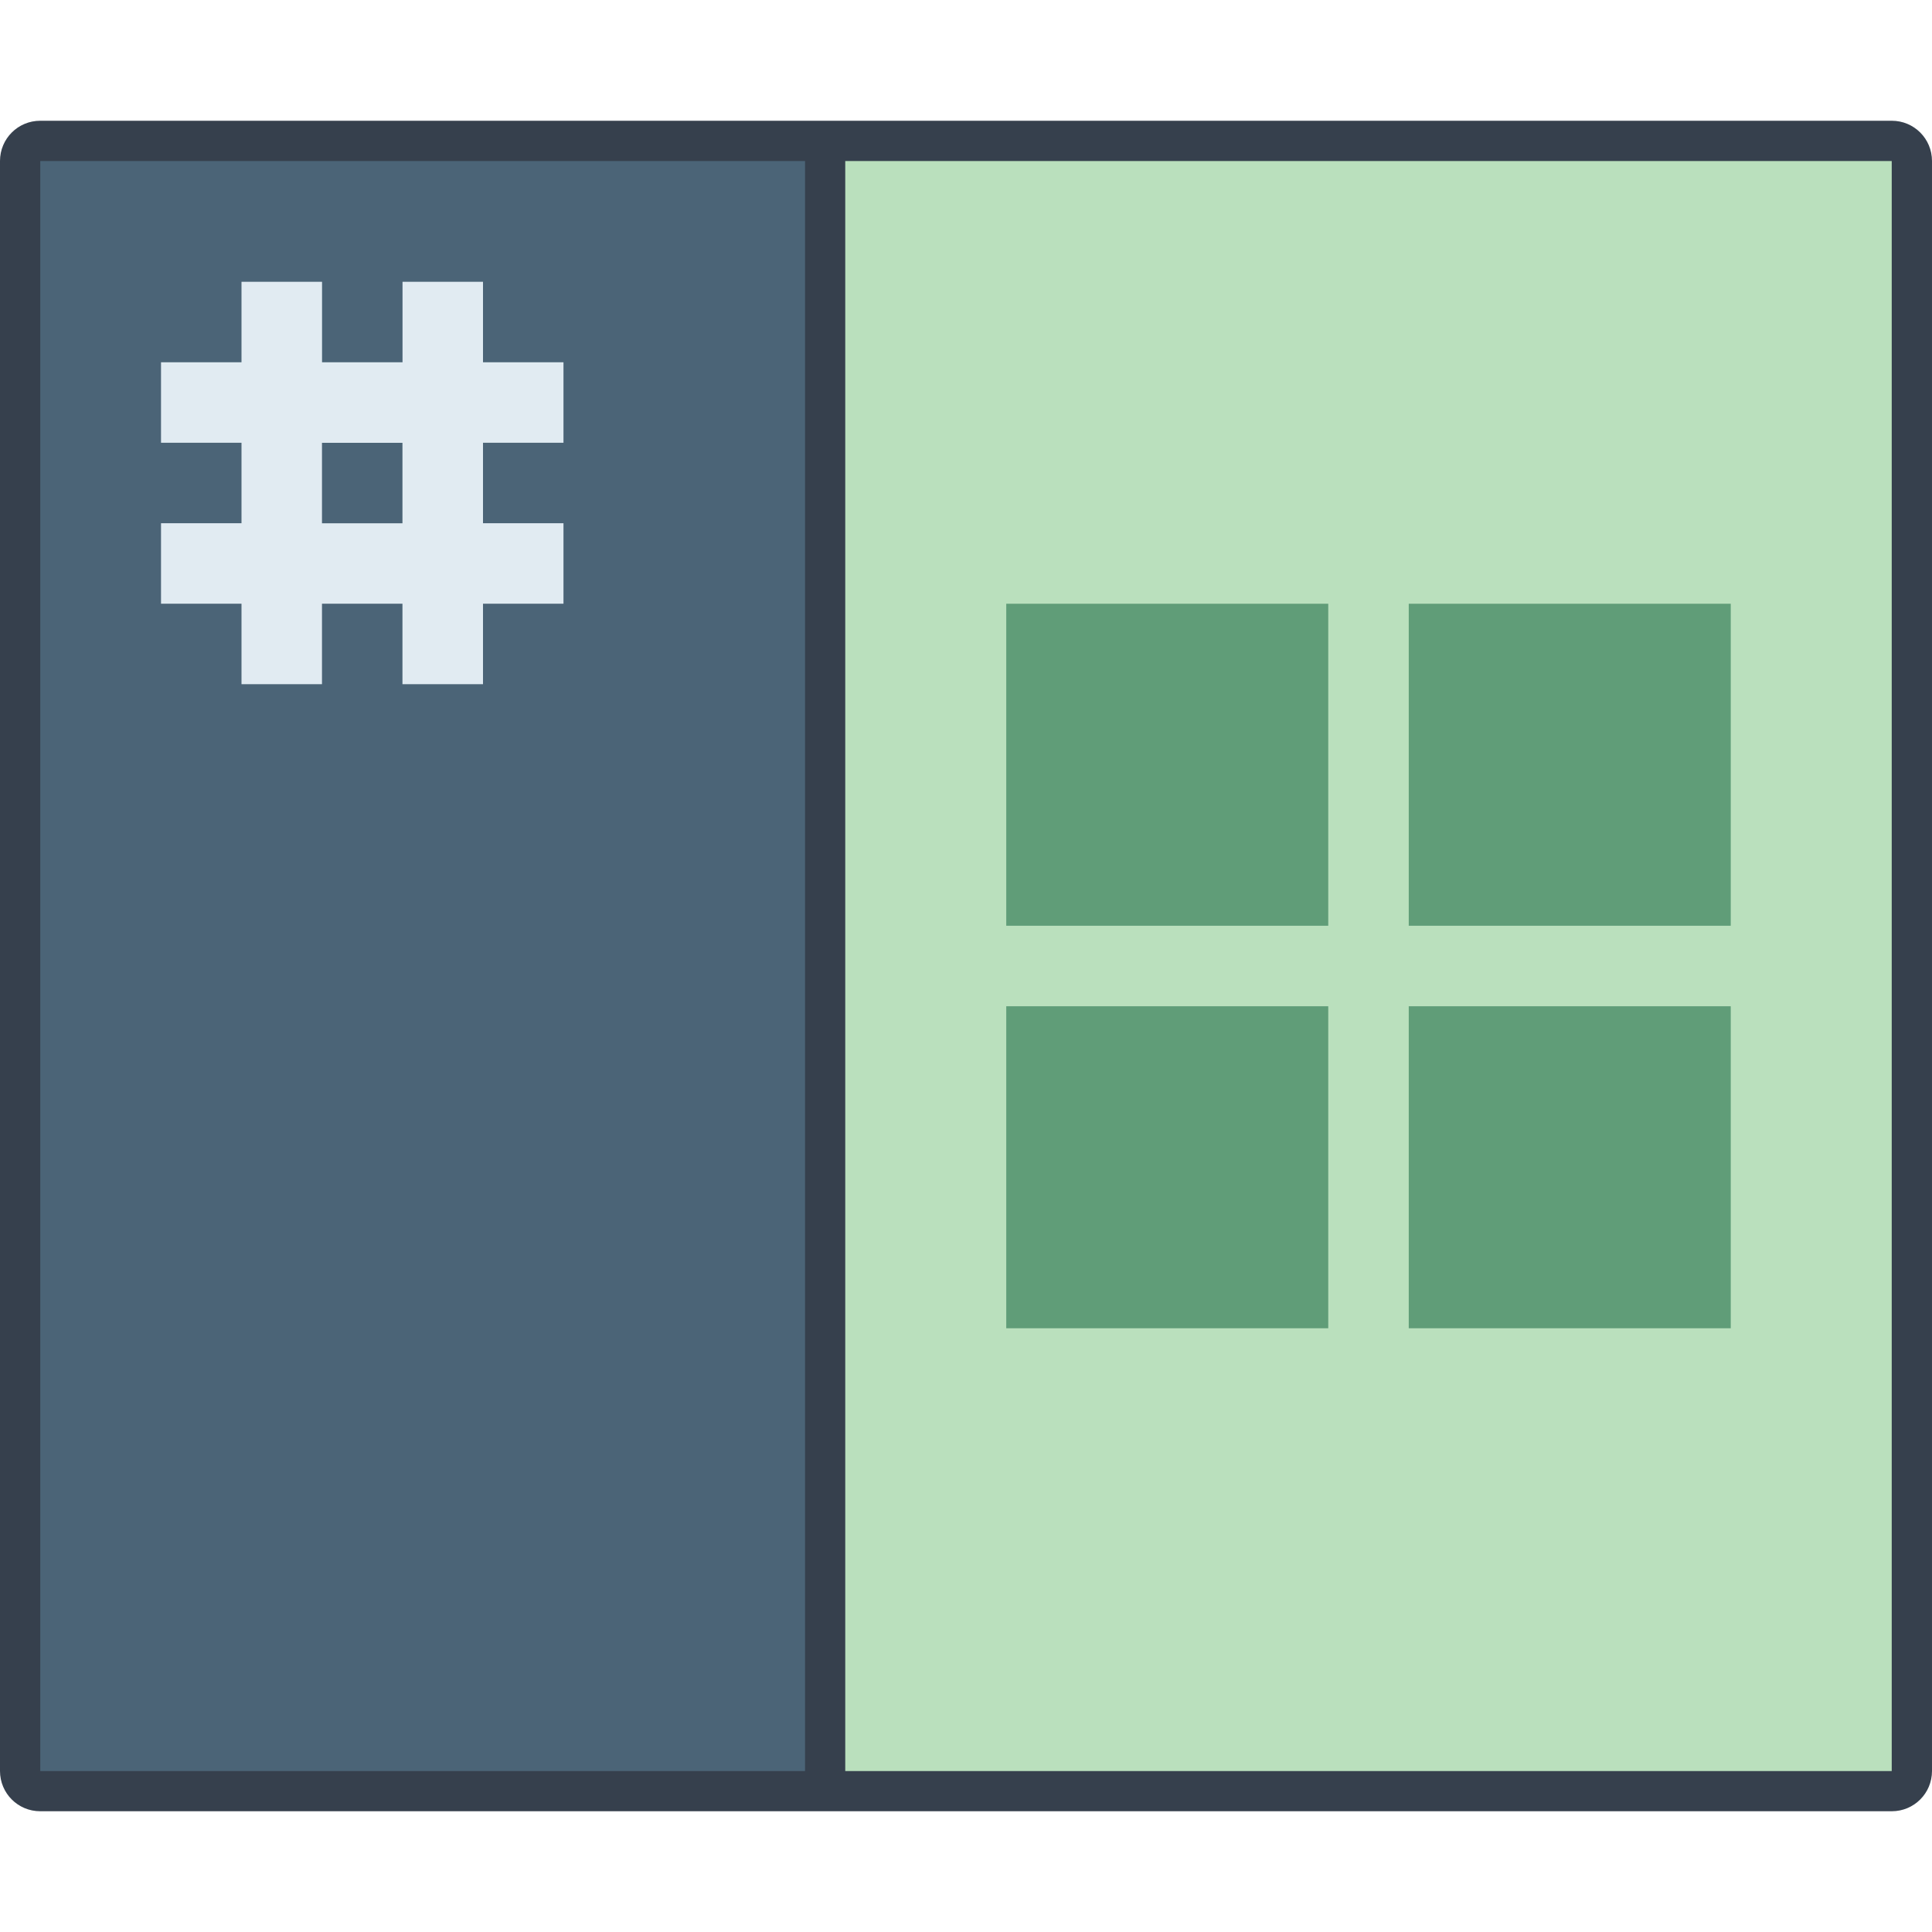 <?xml version="1.0" encoding="UTF-8" standalone="no"?>
<!-- Created with Inkscape (http://www.inkscape.org/) -->

<svg
   xmlns:dc="http://purl.org/dc/elements/1.1/"
   xmlns:cc="http://creativecommons.org/ns#"
   xmlns:rdf="http://www.w3.org/1999/02/22-rdf-syntax-ns#"
   xmlns:svg="http://www.w3.org/2000/svg"
   xmlns="http://www.w3.org/2000/svg"
   xmlns:sodipodi="http://sodipodi.sourceforge.net/DTD/sodipodi-0.dtd"
   xmlns:inkscape="http://www.inkscape.org/namespaces/inkscape"
   width="48"
   height="48"
   viewBox="0 0 48 48"
   version="1.1"
   id="svg8"
   inkscape:version="0.92.3 (2405546, 2018-03-11)"
   sodipodi:docname="designer.svg">
  <title
     id="title7895">Antu icon Theme</title>
  <defs
     id="defs2">
    <style
       id="current-color-scheme"
       type="text/css">
      .ColorScheme-Text {
        color:#122036;
      }
      </style>
    <style
       type="text/css"
       id="current-color-scheme-1">
      .ColorScheme-Text {
        color:#122036;
      }
      </style>
    <style
       id="current-color-scheme-3"
       type="text/css">
      .ColorScheme-Text {
        color:#122036;
      }
      </style>
    <style
       id="current-color-scheme-5"
       type="text/css">
      .ColorScheme-Text {
        color:#122036;
      }
      </style>
  </defs>
  <sodipodi:namedview
     id="base"
     pagecolor="#ffffff"
     bordercolor="#666666"
     borderopacity="1.0"
     inkscape:pageopacity="0.0"
     inkscape:pageshadow="2"
     inkscape:zoom="16"
     inkscape:cx="28.51215"
     inkscape:cy="24.34685"
     inkscape:document-units="px"
     inkscape:current-layer="g2369"
     showgrid="true"
     units="px"
     inkscape:window-width="1874"
     inkscape:window-height="1141"
     inkscape:window-x="46"
     inkscape:window-y="30"
     inkscape:window-maximized="1"
     objecttolerance="10"
     gridtolerance="10"
     guidetolerance="10">
    <inkscape:grid
       type="xygrid"
       id="grid7897"
       empspacing="4" />
  </sodipodi:namedview>
  <g
     inkscape:label="Capa 1"
     inkscape:groupmode="layer"
     id="layer1"
     transform="translate(0,-266.65)">
    <g
       id="g1006">
      <path
         id="rect896"
         d="m 1,269.65 h 46 c 0.554,0 1,0.446 1,1 v 40 c 0,0.554 -0.446,1 -1,1 H 1 c -0.554,0 -1,-0.446 -1,-1 v -40 c 0,-0.554 0.446,-1 1,-1 z"
         style="opacity:1;fill:#36404d;fill-opacity:1;stroke:none;stroke-width:9.962;stroke-linecap:round;stroke-linejoin:round;stroke-miterlimit:4;stroke-dasharray:none;stroke-opacity:1" />
      <g
         inkscape:label="Capa 1"
         id="layer1-62-0"
         transform="matrix(1.5,0,0,1.5,0,-160.95)">
        <g
           id="g2369-9"
           transform="translate(25,-5.583)">
          <path
             sodipodi:nodetypes="ccccc"
             inkscape:connector-curvature="0"
             id="path1011-6"
             d="m -24.333,293.317 0,26.667 h 12.667 v -26.667 z"
             style="fill:#4b6477;fill-opacity:1;stroke-width:1" />
          <path
             sodipodi:nodetypes="ccccc"
             inkscape:connector-curvature="0"
             id="path13-5-2-9-4-2-6-6-0"
             d="m -11,293.317 v 26.667 H 6.333 v -26.667 z"
             style="fill:#bae0bd;fill-opacity:1;stroke-width:1" />
          <g
             transform="translate(12,6.595)"
             id="layer1-6-2-2"
             inkscape:label="Capa 1"
             style="fill:#2aa65a;fill-opacity:1" />
          <g
             transform="translate(12,5.595)"
             id="layer1-6-6"
             inkscape:label="Capa 1" />
          <path
             inkscape:connector-curvature="0"
             id="rect925-7"
             d="m -21,295.317 v 1.333 h -1.333 v 1.333 H -21 v 1.333 h -1.333 v 1.333 H -21 v 1.333 h 1.333 v -1.333 h 1.333 v 1.333 H -17 v -1.333 h 1.333 v -1.333 H -17 v -1.333 h 1.333 v -1.333 H -17 v -1.333 h -1.333 v 1.333 h -1.333 v -1.333 z m 1.333,2.667 h 1.333 v 1.333 h -1.333 z"
             style="opacity:1;fill:#e1ebf2;fill-opacity:1;stroke:none;stroke-width:2.667;stroke-linecap:round;stroke-linejoin:round;stroke-miterlimit:4;stroke-dasharray:none;stroke-opacity:1" />
        </g>
      </g>
    </g>
    <g
       transform="translate(-520,-51)"
       id="layer1-1"
       inkscape:label="Capa 1">
      <g
         transform="translate(25,-8)"
         id="g2369">
        <path
           style="opacity:1;fill:#609d78;fill-opacity:1;stroke:none;stroke-width:2;stroke-linecap:round;stroke-linejoin:round;stroke-miterlimit:4;stroke-dasharray:none;stroke-opacity:1"
           d="m 520,340.65 v 8 h 8 v -8 z m 10,0 v 8 h 8 v -8 z m -10,10 v 8 h 8 v -8 z m 10,0 v 8 h 8 v -8 z"
           id="rect1090"
           inkscape:connector-curvature="0" />
      </g>
    </g>
  </g>
</svg>
